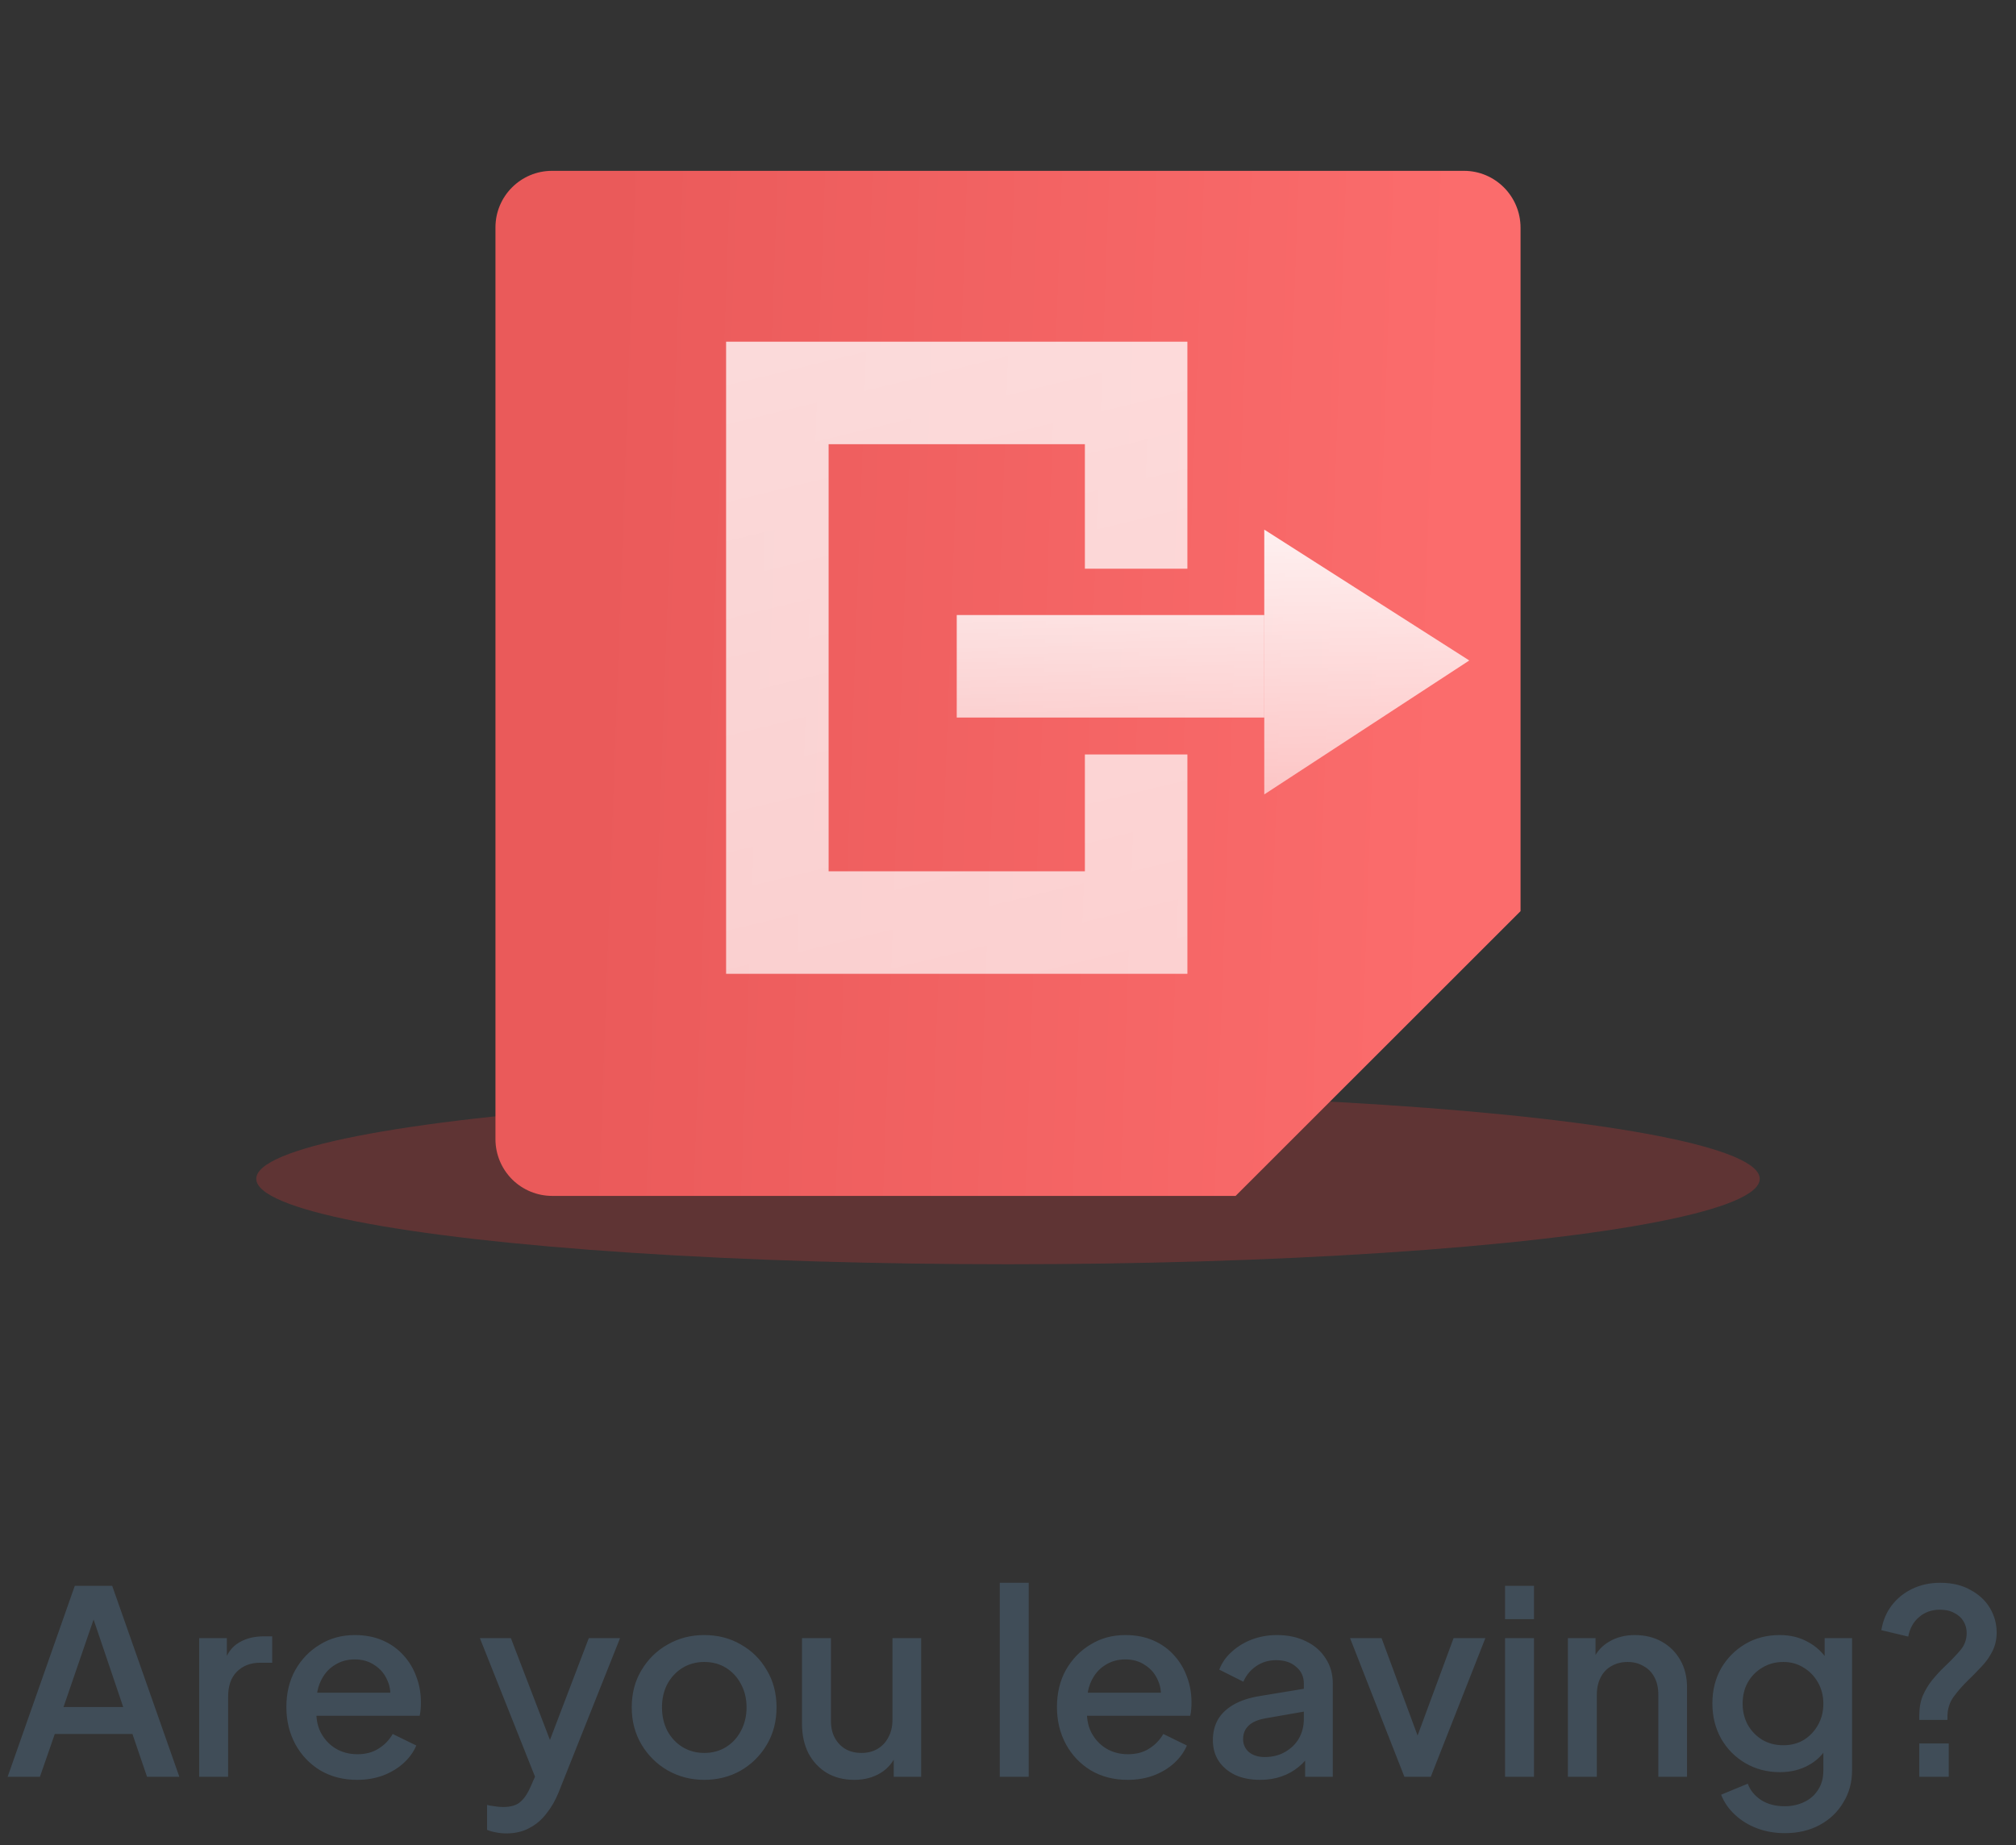 <svg width="118" height="108" viewBox="0 0 118 108" fill="none" xmlns="http://www.w3.org/2000/svg">
<rect x="0" y="0" width="118" height="108" fill="#333333" stroke="none"/>
<ellipse opacity="0.25" cx="59" cy="69" rx="44" ry="5" fill="#E73A3A"/>
<path d="M89 53.333L72.323 70H32.327C31.447 70.002 30.602 69.654 29.978 69.034C29.355 68.413 29.003 67.57 29 66.69V13.31C29 11.483 30.483 10 32.31 10H85.69C87.517 10 89 11.49 89 13.33V53.333Z" fill="url(#paint0_linear_575_17580)"/>
<path fill-rule="evenodd" clip-rule="evenodd" d="M74 42H56V36H74V42Z" fill="url(#paint1_linear_575_17580)"/>
<path d="M86 38.66L74 46.5V31L86 38.66Z" fill="url(#paint2_linear_575_17580)"/>
<path d="M66.5 33.288V23H45.5V54H66.5V44.161" stroke="url(#paint3_linear_575_17580)" stroke-width="6"/>
<path d="M0.447 104L4.377 92.825H6.567L10.497 104H8.607L7.752 101.495H3.207L2.337 104H0.447ZM3.717 99.92H7.212L5.232 94.07H5.727L3.717 99.92ZM11.658 104V95.885H13.277V97.52L13.127 97.28C13.307 96.75 13.598 96.37 13.998 96.14C14.398 95.9 14.877 95.78 15.438 95.78H15.932V97.325H15.227C14.668 97.325 14.213 97.5 13.863 97.85C13.523 98.19 13.352 98.68 13.352 99.32V104H11.658ZM20.902 104.18C20.092 104.18 19.372 103.995 18.742 103.625C18.122 103.245 17.637 102.735 17.287 102.095C16.937 101.445 16.762 100.72 16.762 99.92C16.762 99.1 16.937 98.375 17.287 97.745C17.647 97.115 18.127 96.62 18.727 96.26C19.327 95.89 20.007 95.705 20.767 95.705C21.377 95.705 21.922 95.81 22.402 96.02C22.882 96.23 23.287 96.52 23.617 96.89C23.947 97.25 24.197 97.665 24.367 98.135C24.547 98.605 24.637 99.105 24.637 99.635C24.637 99.765 24.632 99.9 24.622 100.04C24.612 100.18 24.592 100.31 24.562 100.43H18.097V99.08H23.602L22.792 99.695C22.892 99.205 22.857 98.77 22.687 98.39C22.527 98 22.277 97.695 21.937 97.475C21.607 97.245 21.217 97.13 20.767 97.13C20.317 97.13 19.917 97.245 19.567 97.475C19.217 97.695 18.947 98.015 18.757 98.435C18.567 98.845 18.492 99.345 18.532 99.935C18.482 100.485 18.557 100.965 18.757 101.375C18.967 101.785 19.257 102.105 19.627 102.335C20.007 102.565 20.437 102.68 20.917 102.68C21.407 102.68 21.822 102.57 22.162 102.35C22.512 102.13 22.787 101.845 22.987 101.495L24.367 102.17C24.207 102.55 23.957 102.895 23.617 103.205C23.287 103.505 22.887 103.745 22.417 103.925C21.957 104.095 21.452 104.18 20.902 104.18ZM29.633 107.315C29.433 107.315 29.233 107.295 29.033 107.255C28.843 107.225 28.668 107.175 28.508 107.105V105.65C28.628 105.68 28.773 105.705 28.943 105.725C29.113 105.755 29.278 105.77 29.438 105.77C29.908 105.77 30.253 105.665 30.473 105.455C30.703 105.255 30.908 104.94 31.088 104.51L31.628 103.28L31.598 104.705L28.088 95.885H29.903L32.498 102.65H31.883L34.463 95.885H36.293L32.708 104.885C32.518 105.365 32.278 105.785 31.988 106.145C31.708 106.515 31.373 106.8 30.983 107C30.603 107.21 30.153 107.315 29.633 107.315ZM41.222 104.18C40.442 104.18 39.727 103.995 39.077 103.625C38.437 103.255 37.927 102.75 37.547 102.11C37.167 101.47 36.977 100.745 36.977 99.935C36.977 99.115 37.167 98.39 37.547 97.76C37.927 97.12 38.437 96.62 39.077 96.26C39.717 95.89 40.432 95.705 41.222 95.705C42.022 95.705 42.737 95.89 43.367 96.26C44.007 96.62 44.512 97.12 44.882 97.76C45.262 98.39 45.452 99.115 45.452 99.935C45.452 100.755 45.262 101.485 44.882 102.125C44.502 102.765 43.992 103.27 43.352 103.64C42.712 104 42.002 104.18 41.222 104.18ZM41.222 102.605C41.702 102.605 42.127 102.49 42.497 102.26C42.867 102.03 43.157 101.715 43.367 101.315C43.587 100.905 43.697 100.445 43.697 99.935C43.697 99.425 43.587 98.97 43.367 98.57C43.157 98.17 42.867 97.855 42.497 97.625C42.127 97.395 41.702 97.28 41.222 97.28C40.752 97.28 40.327 97.395 39.947 97.625C39.577 97.855 39.282 98.17 39.062 98.57C38.852 98.97 38.747 99.425 38.747 99.935C38.747 100.445 38.852 100.905 39.062 101.315C39.282 101.715 39.577 102.03 39.947 102.26C40.327 102.49 40.752 102.605 41.222 102.605ZM50.002 104.18C49.392 104.18 48.857 104.045 48.397 103.775C47.937 103.495 47.577 103.11 47.317 102.62C47.067 102.12 46.942 101.545 46.942 100.895V95.885H48.637V100.745C48.637 101.115 48.712 101.44 48.862 101.72C49.012 102 49.222 102.22 49.492 102.38C49.762 102.53 50.072 102.605 50.422 102.605C50.782 102.605 51.097 102.525 51.367 102.365C51.637 102.205 51.847 101.98 51.997 101.69C52.157 101.4 52.237 101.06 52.237 100.67V95.885H53.917V104H52.312V102.41L52.492 102.62C52.302 103.12 51.987 103.505 51.547 103.775C51.107 104.045 50.592 104.18 50.002 104.18ZM58.518 104V92.645H60.213V104H58.518ZM66.005 104.18C65.195 104.18 64.475 103.995 63.845 103.625C63.225 103.245 62.74 102.735 62.39 102.095C62.04 101.445 61.865 100.72 61.865 99.92C61.865 99.1 62.04 98.375 62.39 97.745C62.75 97.115 63.23 96.62 63.83 96.26C64.43 95.89 65.11 95.705 65.87 95.705C66.48 95.705 67.025 95.81 67.505 96.02C67.985 96.23 68.39 96.52 68.72 96.89C69.05 97.25 69.3 97.665 69.47 98.135C69.65 98.605 69.74 99.105 69.74 99.635C69.74 99.765 69.735 99.9 69.725 100.04C69.715 100.18 69.695 100.31 69.665 100.43H63.2V99.08H68.705L67.895 99.695C67.995 99.205 67.96 98.77 67.79 98.39C67.63 98 67.38 97.695 67.04 97.475C66.71 97.245 66.32 97.13 65.87 97.13C65.42 97.13 65.02 97.245 64.67 97.475C64.32 97.695 64.05 98.015 63.86 98.435C63.67 98.845 63.595 99.345 63.635 99.935C63.585 100.485 63.66 100.965 63.86 101.375C64.07 101.785 64.36 102.105 64.73 102.335C65.11 102.565 65.54 102.68 66.02 102.68C66.51 102.68 66.925 102.57 67.265 102.35C67.615 102.13 67.89 101.845 68.09 101.495L69.47 102.17C69.31 102.55 69.06 102.895 68.72 103.205C68.39 103.505 67.99 103.745 67.52 103.925C67.06 104.095 66.555 104.18 66.005 104.18ZM73.751 104.18C73.201 104.18 72.716 104.085 72.296 103.895C71.886 103.695 71.566 103.425 71.336 103.085C71.106 102.735 70.991 102.325 70.991 101.855C70.991 101.415 71.086 101.02 71.276 100.67C71.476 100.32 71.781 100.025 72.191 99.785C72.601 99.545 73.116 99.375 73.736 99.275L76.556 98.81V100.145L74.066 100.58C73.616 100.66 73.286 100.805 73.076 101.015C72.866 101.215 72.761 101.475 72.761 101.795C72.761 102.105 72.876 102.36 73.106 102.56C73.346 102.75 73.651 102.845 74.021 102.845C74.481 102.845 74.881 102.745 75.221 102.545C75.571 102.345 75.841 102.08 76.031 101.75C76.221 101.41 76.316 101.035 76.316 100.625V98.54C76.316 98.14 76.166 97.815 75.866 97.565C75.576 97.305 75.186 97.175 74.696 97.175C74.246 97.175 73.851 97.295 73.511 97.535C73.181 97.765 72.936 98.065 72.776 98.435L71.366 97.73C71.516 97.33 71.761 96.98 72.101 96.68C72.441 96.37 72.836 96.13 73.286 95.96C73.746 95.79 74.231 95.705 74.741 95.705C75.381 95.705 75.946 95.825 76.436 96.065C76.936 96.305 77.321 96.64 77.591 97.07C77.871 97.49 78.011 97.98 78.011 98.54V104H76.391V102.53L76.736 102.575C76.546 102.905 76.301 103.19 76.001 103.43C75.711 103.67 75.376 103.855 74.996 103.985C74.626 104.115 74.211 104.18 73.751 104.18ZM82.201 104L79.021 95.885H80.866L83.311 102.5H82.636L85.081 95.885H86.941L83.746 104H82.201ZM88.093 104V95.885H89.788V104H88.093ZM88.093 94.775V92.825H89.788V94.775H88.093ZM91.77 104V95.885H93.39V97.475L93.195 97.265C93.395 96.755 93.715 96.37 94.155 96.11C94.595 95.84 95.105 95.705 95.685 95.705C96.285 95.705 96.815 95.835 97.275 96.095C97.735 96.355 98.095 96.715 98.355 97.175C98.615 97.635 98.745 98.165 98.745 98.765V104H97.065V99.215C97.065 98.805 96.99 98.46 96.84 98.18C96.69 97.89 96.475 97.67 96.195 97.52C95.925 97.36 95.615 97.28 95.265 97.28C94.915 97.28 94.6 97.36 94.32 97.52C94.05 97.67 93.84 97.89 93.69 98.18C93.54 98.47 93.465 98.815 93.465 99.215V104H91.77ZM104.474 107.3C103.884 107.3 103.339 107.205 102.839 107.015C102.339 106.825 101.909 106.56 101.549 106.22C101.189 105.89 100.919 105.5 100.739 105.05L102.299 104.405C102.439 104.785 102.694 105.1 103.064 105.35C103.444 105.6 103.909 105.725 104.459 105.725C104.889 105.725 105.274 105.64 105.614 105.47C105.954 105.31 106.224 105.07 106.424 104.75C106.624 104.44 106.724 104.065 106.724 103.625V101.795L107.024 102.14C106.744 102.66 106.354 103.055 105.854 103.325C105.364 103.595 104.809 103.73 104.189 103.73C103.439 103.73 102.764 103.555 102.164 103.205C101.564 102.855 101.089 102.375 100.739 101.765C100.399 101.155 100.229 100.47 100.229 99.71C100.229 98.94 100.399 98.255 100.739 97.655C101.089 97.055 101.559 96.58 102.149 96.23C102.739 95.88 103.414 95.705 104.174 95.705C104.794 95.705 105.344 95.84 105.824 96.11C106.314 96.37 106.714 96.75 107.024 97.25L106.799 97.67V95.885H108.404V103.625C108.404 104.325 108.234 104.95 107.894 105.5C107.564 106.06 107.104 106.5 106.514 106.82C105.924 107.14 105.244 107.3 104.474 107.3ZM104.384 102.155C104.834 102.155 105.234 102.05 105.584 101.84C105.934 101.62 106.209 101.33 106.409 100.97C106.619 100.6 106.724 100.185 106.724 99.725C106.724 99.265 106.619 98.85 106.409 98.48C106.199 98.11 105.919 97.82 105.569 97.61C105.219 97.39 104.824 97.28 104.384 97.28C103.924 97.28 103.514 97.39 103.154 97.61C102.794 97.82 102.509 98.11 102.299 98.48C102.099 98.84 101.999 99.255 101.999 99.725C101.999 100.175 102.099 100.585 102.299 100.955C102.509 101.325 102.794 101.62 103.154 101.84C103.514 102.05 103.924 102.155 104.384 102.155ZM112.338 100.67V100.415C112.338 99.975 112.408 99.585 112.548 99.245C112.698 98.905 112.883 98.6 113.103 98.33C113.333 98.05 113.568 97.795 113.808 97.565C114.148 97.245 114.448 96.935 114.708 96.635C114.978 96.335 115.113 95.985 115.113 95.585C115.113 95.335 115.053 95.11 114.933 94.91C114.813 94.7 114.633 94.535 114.393 94.415C114.163 94.285 113.878 94.22 113.538 94.22C113.068 94.22 112.663 94.365 112.323 94.655C111.993 94.935 111.783 95.315 111.693 95.795L110.118 95.42C110.208 94.87 110.408 94.39 110.718 93.98C111.038 93.56 111.438 93.235 111.918 93.005C112.408 92.765 112.958 92.645 113.568 92.645C114.258 92.645 114.848 92.785 115.338 93.065C115.838 93.335 116.218 93.69 116.478 94.13C116.738 94.57 116.868 95.045 116.868 95.555C116.868 95.965 116.783 96.335 116.613 96.665C116.453 96.985 116.243 97.28 115.983 97.55C115.733 97.82 115.473 98.085 115.203 98.345C114.883 98.655 114.598 98.98 114.348 99.32C114.108 99.65 113.988 100.04 113.988 100.49V100.67H112.338ZM112.338 104V102.05H114.063V104H112.338Z" fill="#404D58"/>
<defs>
<linearGradient id="paint0_linear_575_17580" x1="35.822" y1="10" x2="85.668" y2="11.791" gradientUnits="userSpaceOnUse">
<stop stop-color="#EA5A5A"/>
<stop offset="1" stop-color="#FB6C6C"/>
</linearGradient>
<linearGradient id="paint1_linear_575_17580" x1="71.822" y1="25.67" x2="72.678" y2="79.793" gradientUnits="userSpaceOnUse">
<stop stop-color="white"/>
<stop offset="1" stop-color="white" stop-opacity="0"/>
</linearGradient>
<linearGradient id="paint2_linear_575_17580" x1="71.822" y1="25.67" x2="72.678" y2="79.793" gradientUnits="userSpaceOnUse">
<stop stop-color="white"/>
<stop offset="1" stop-color="white" stop-opacity="0"/>
</linearGradient>
<linearGradient id="paint3_linear_575_17580" x1="56.576" y1="-116.5" x2="189.76" y2="432.546" gradientUnits="userSpaceOnUse">
<stop stop-color="white"/>
<stop offset="1" stop-color="white" stop-opacity="0"/>
</linearGradient>
</defs>
</svg>
